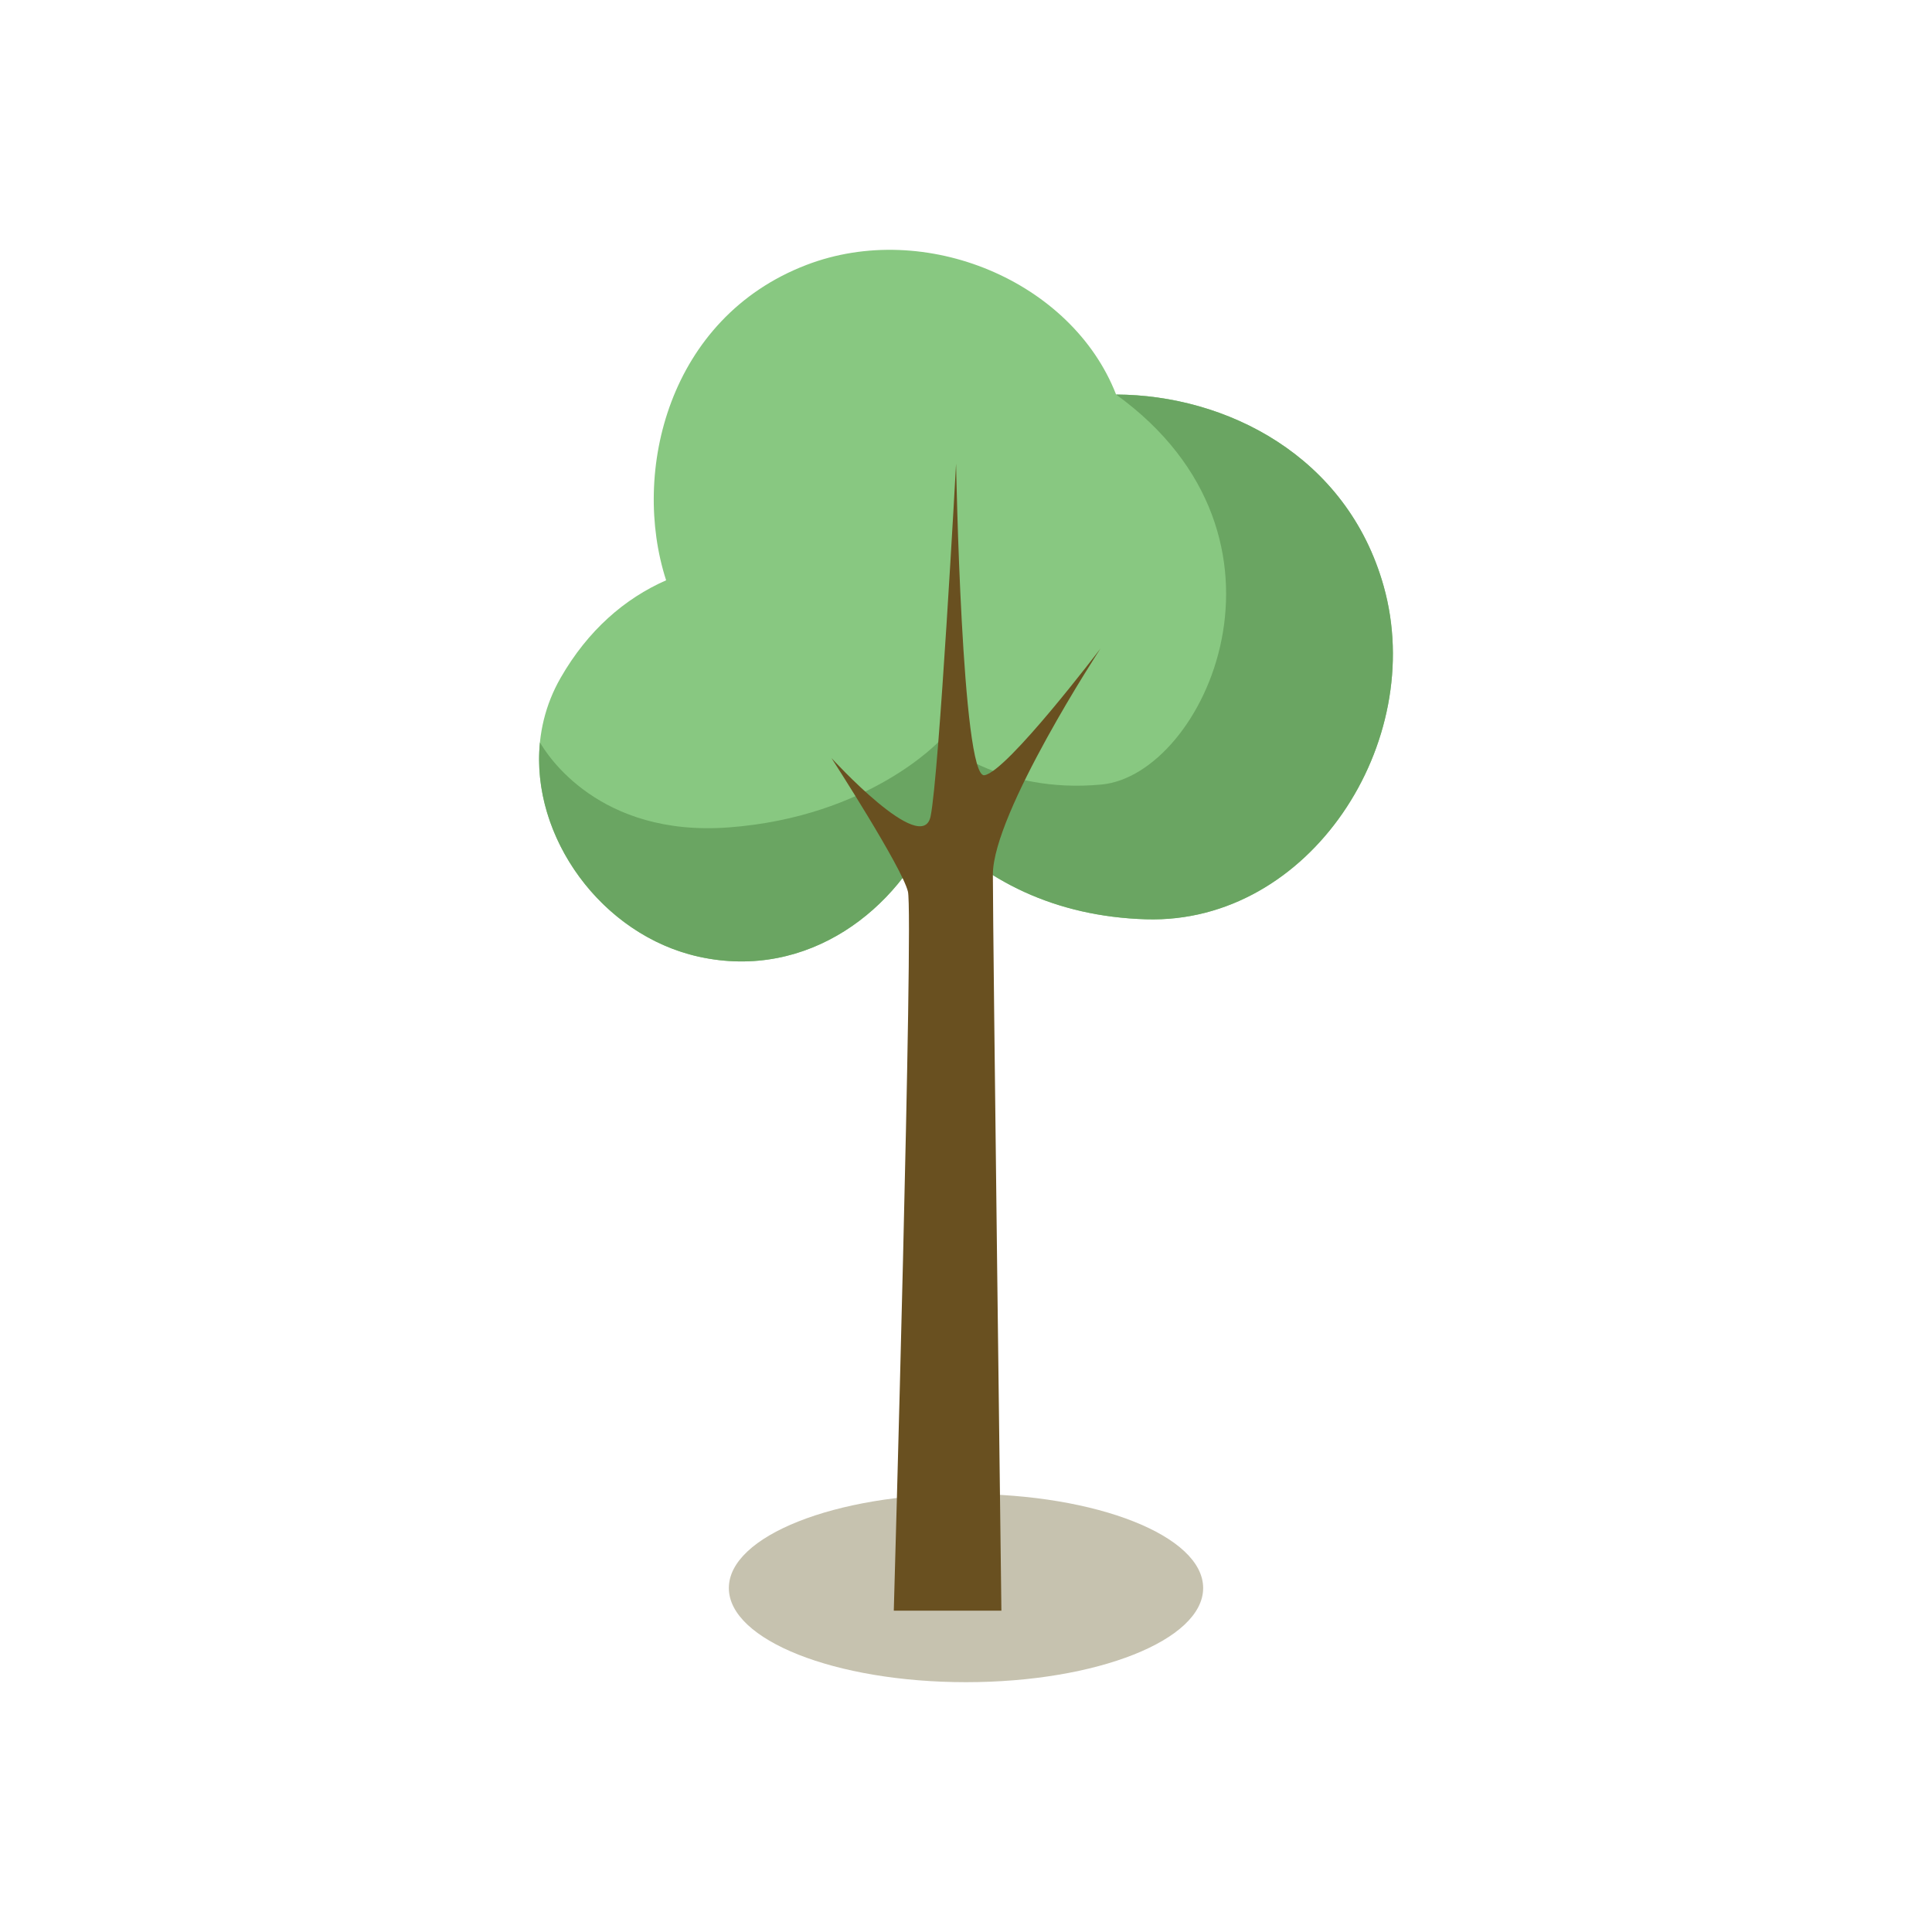 <?xml version="1.0" encoding="utf-8"?>
<!-- Generator: Adobe Illustrator 16.0.0, SVG Export Plug-In . SVG Version: 6.00 Build 0)  -->
<!DOCTYPE svg PUBLIC "-//W3C//DTD SVG 1.1//EN" "http://www.w3.org/Graphics/SVG/1.1/DTD/svg11.dtd">
<svg version="1.1" id="Layer_1" xmlns="http://www.w3.org/2000/svg" xmlns:xlink="http://www.w3.org/1999/xlink" x="0px" y="0px"
	 width="350px" height="350px" viewBox="0 0 350 350" enable-background="new 0 0 350 350" xml:space="preserve">
<g>
	<ellipse fill="#C6C2AF" cx="175" cy="287.689" rx="42.963" ry="17.053"/>
	<path fill="#88C881" d="M250.668,106.192c-6.64-23.638-28.568-34.648-48.475-34.719C194.189,50.913,167.625,39.73,146.082,48
		c-24.987,9.591-31.762,37.494-25.411,57.113c0.001,0.004,0.003,0.008,0.005,0.013c-7.498,3.292-14.175,9.065-19.114,17.673
		c-11.242,19.591,3.256,45.717,25.054,50.522c19.912,4.391,36.259-8.839,42.443-23.791c9.101,9.979,22.06,16.513,38.561,17.009
		C237.296,167.434,258.602,134.439,250.668,106.192"/>
	<path fill="#6AA562" d="M250.665,106.192c-6.64-23.638-28.568-34.648-48.475-34.719c35.863,25.909,15.983,68.869-2.615,70.648
		c-18.6,1.779-29.363-7.918-29.363-7.918s-12.725,13.769-38.161,15.689c-23.542,1.777-32.96-13.167-34.233-15.402
		c-1.718,17.063,11.142,34.939,28.796,38.83c19.912,4.391,36.259-8.839,42.443-23.791c9.101,9.979,22.06,16.513,38.561,17.009
		C237.293,167.434,258.599,134.439,250.665,106.192"/>
	<g>
		<path fill="#695020" d="M161.919,291.789c0,0,3.592-125.917,2.564-130.257c-1.026-4.346-13.848-24.195-13.848-24.195
			s16.415,17.988,17.952,10.546c1.537-7.442,4.616-63.896,4.616-63.896s1.025,57.073,5.13,56.453
			c4.102-0.624,21.031-22.955,21.031-22.955s-19.496,29.779-19.496,40.943c0,11.164,1.545,133.36,1.545,133.36H161.919z"/>
	</g>
</g>
</svg>
